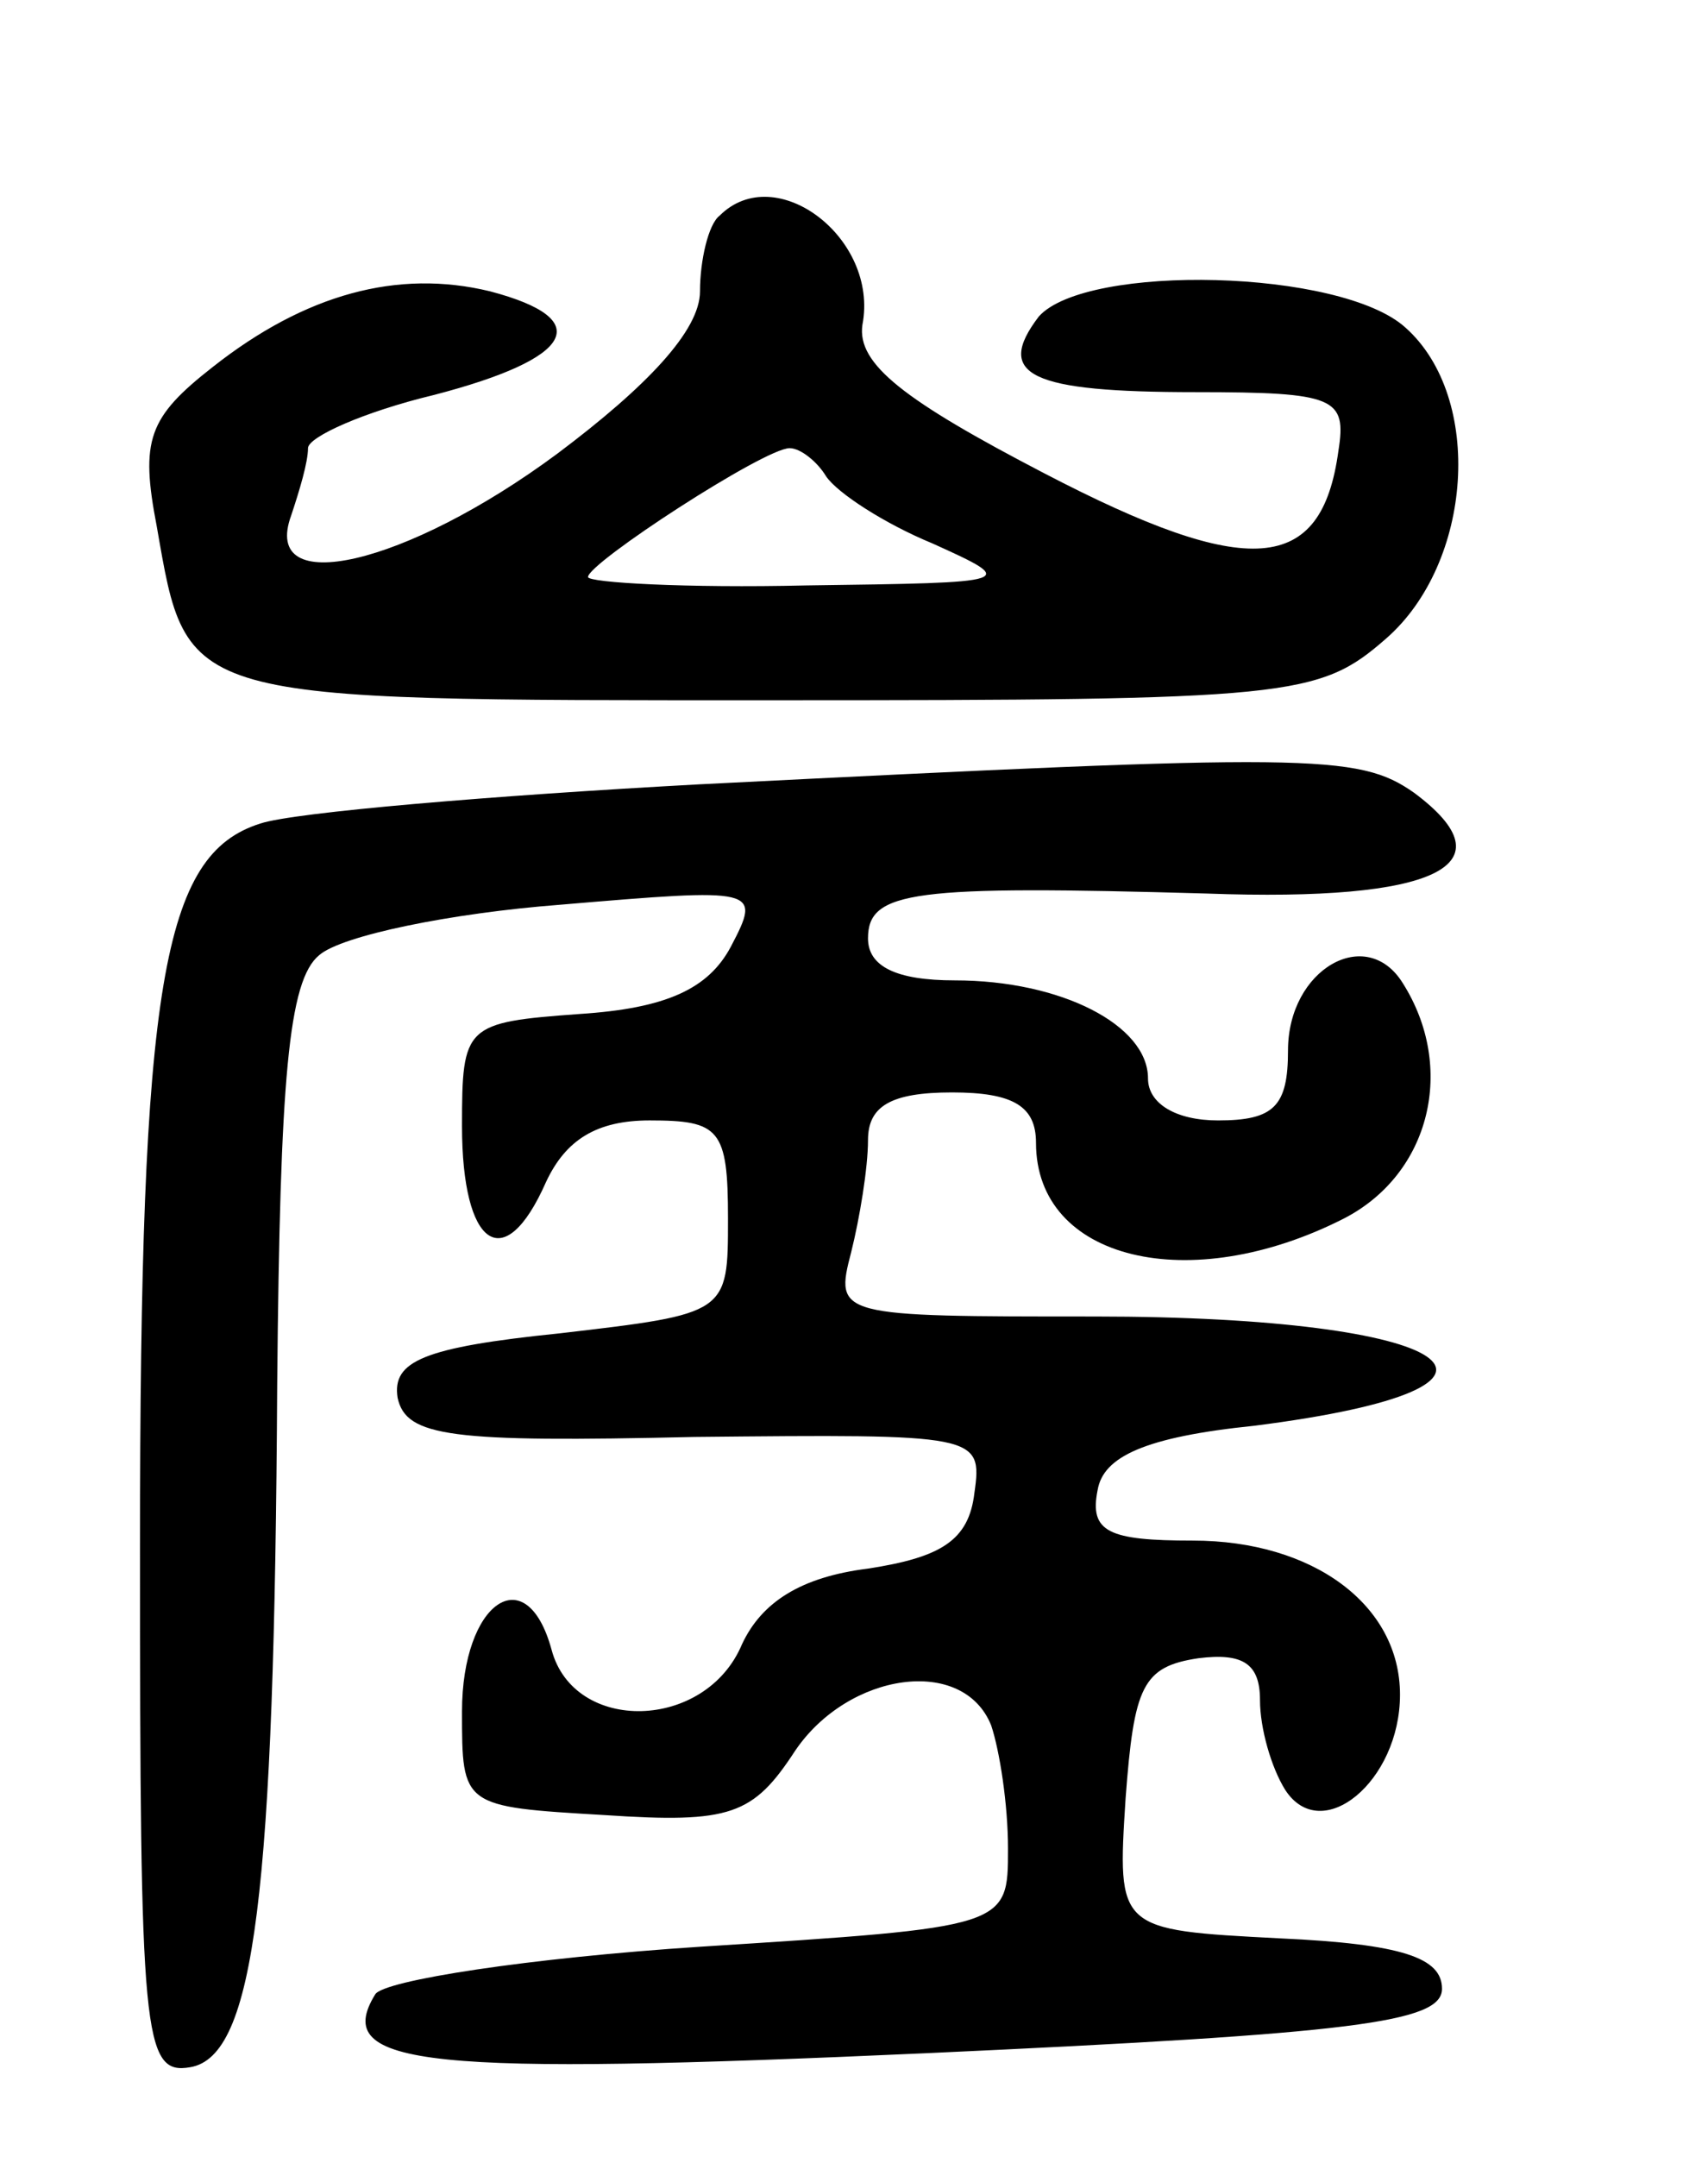 <svg version="1.0" xmlns="http://www.w3.org/2000/svg"
 width="61pt" height="77pt" viewBox="0 0 61 77"
 preserveAspectRatio="xMidYMid meet">
<g transform="translate(0,77) scale(0.1,-0.1)"
fill="#000000" stroke="none">
<path d="M257 693 c-4 -3 -7 -16 -7 -27 0 -14 -19 -34 -51 -58 -54 -40 -106
-52 -95 -22 3 9 6 19 6 24 0 4 20 13 45 19 50 13 58 27 20 37 -33 8 -66 -1
-99 -27 -23 -18 -26 -26 -20 -57 11 -63 8 -62 220 -62 185 0 195 1 219 22 31
27 35 86 7 111 -23 21 -114 23 -131 4 -16 -21 -3 -27 56 -27 50 0 54 -2 51
-21 -6 -44 -32 -46 -105 -8 -50 26 -67 39 -65 53 6 31 -31 59 -51 39z m38 -93
c4 -6 21 -17 38 -24 31 -14 30 -14 -45 -15 -43 -1 -78 1 -78 3 0 5 63 46 72
46 4 0 10 -5 13 -10z"/>
<path d="M250 490 c-74 -4 -145 -10 -157 -14 -35 -11 -43 -57 -43 -258 0 -175
1 -189 18 -186 23 4 30 62 31 244 1 109 4 144 15 153 8 7 47 15 86 18 71 6 72
6 61 -15 -8 -15 -23 -22 -54 -24 -41 -3 -42 -4 -42 -40 0 -43 15 -54 30 -20 7
15 18 22 37 22 25 0 28 -3 28 -35 0 -34 0 -34 -60 -41 -49 -5 -60 -10 -58 -23
3 -14 19 -16 106 -14 101 1 103 1 100 -20 -2 -17 -12 -23 -38 -27 -24 -3 -38
-12 -45 -27 -13 -31 -60 -32 -68 -2 -9 33 -32 17 -32 -22 0 -34 0 -34 51 -37
45 -3 53 0 68 23 19 28 60 34 70 9 3 -9 6 -28 6 -44 0 -28 0 -28 -110 -35 -61
-4 -113 -12 -116 -17 -16 -26 19 -29 197 -21 153 7 184 11 184 23 0 11 -14 16
-58 18 -58 3 -58 3 -55 50 3 40 6 47 26 50 16 2 22 -2 22 -15 0 -10 4 -24 9
-32 13 -20 41 3 41 34 0 32 -31 55 -74 55 -30 0 -37 3 -34 18 2 12 17 19 56
23 110 14 73 39 -57 39 -92 0 -93 0 -87 23 3 12 6 30 6 40 0 12 8 17 30 17 22
0 30 -5 30 -18 0 -42 55 -55 110 -27 31 16 40 54 21 84 -13 21 -41 5 -41 -24
0 -20 -5 -25 -25 -25 -15 0 -25 6 -25 15 0 19 -31 35 -69 35 -21 0 -31 5 -31
15 0 17 16 19 121 16 82 -3 109 10 74 36 -20 14 -37 14 -255 3z"/>
</g>
</svg>
